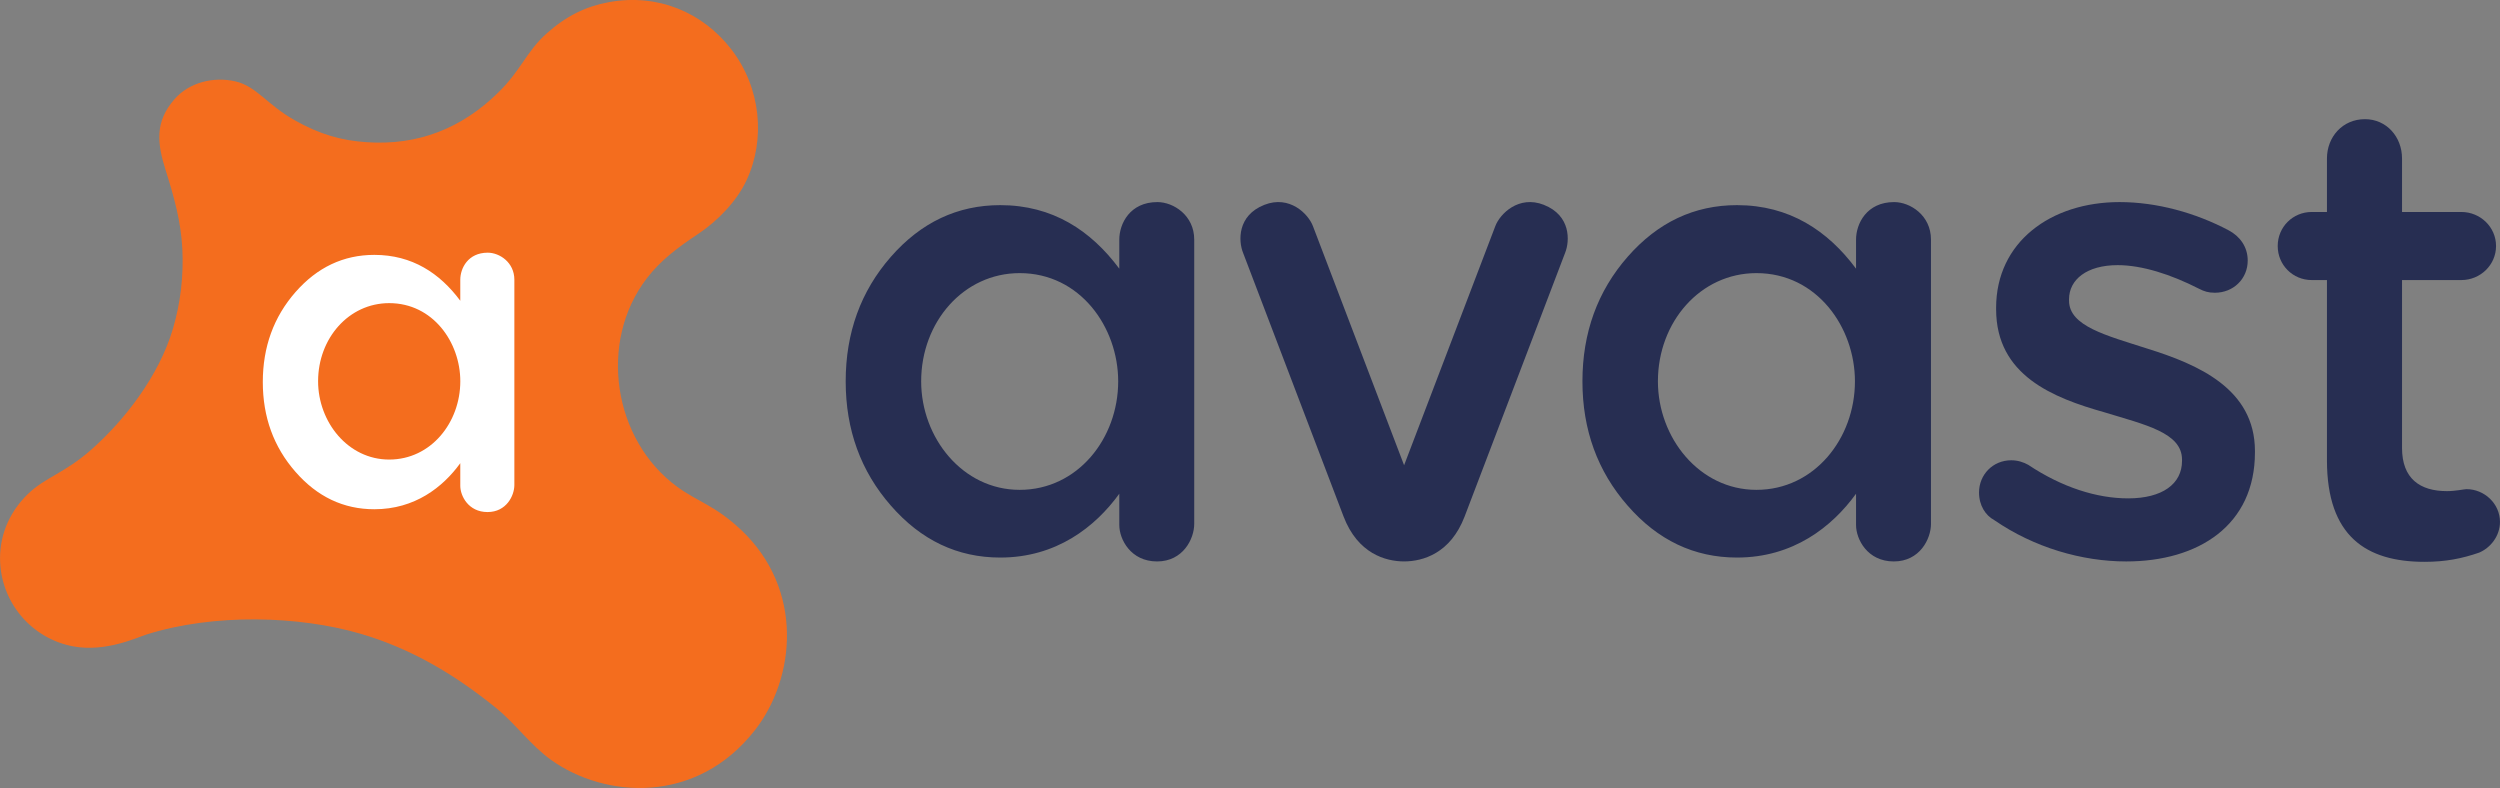 <svg xmlns:rdf="http://www.w3.org/1999/02/22-rdf-syntax-ns#" xmlns="http://www.w3.org/2000/svg" xml:space="preserve" height="187.79" viewBox="0 0 595.775 187.788" width="595.78" version="1.1" xmlns:cc="http://creativecommons.org/ns#" xmlns:dc="http://purl.org/dc/elements/1.1/"><rect x="0" y="0" width="595.775" height="187.788" fill="#808080" stroke="none"/><g transform="matrix(1.25 0 0 -1.25 0 187.79)"><g transform="scale(.1)"><path d="m1412 492.79c-49 46.137-81.5 52.563-121.23 81.664-121.61 89.055-150.94 275.68-57.59 397.35 26.69 34.785 59.89 59.325 97.25 84.145 38.82 25.8 74.22 63.23 92.56 102.12 36.84 78.1 28.09 176.85-29.07 250.56-54.39 70.13-139.92 106.71-233.36 89.5-44.07-8.11-81.15-26.34-118.55-59.72-38.42-34.31-48.22-69.53-92.193-112.62-69.347-67.97-152.49-101.29-251-94.58-48.262 3.29-88.988 14.75-137.49 42.13-52.16 29.45-72.539 64.7-112.73 73.87-41.757 9.54-88.179-2.1-116.02-34.1-37.961-43.61-32.961-84.23-16.461-136.36 15.602-49.31 28.961-97.12 31.527-149.19 2.524-51.197-3.379-102.83-17.961-152-26.5-89.82-92.06-174.2-154.85-229.78-51.75-45.82-88.336-53.13-121.51-85.15-32.263-31.14-53.24-73.91-53.24-122.28 0-83.72 60.012-153.55 139.41-168.31 62.07-11.52 121.29 16.77 139.79 22.609 128.91 40.641 290.78 35.641 407.77 1.532 96.726-28.211 180.41-78.18 258.47-141.43 37.55-30.43 66.032-71.332 105.52-99.5 101.52-72.461 276.84-86.52 388.95 57.988 75.91 97.84 94.14 266.74-27.86 381.59" fill-rule="evenodd" fill="#f46d1e"/><path d="m742 626.18c-78.813 0-135.56 71.875-135.56 149.3 0 81.758 58.43 148.92 135.56 148.92 83.234 0 135.56-74.551 135.56-148.92 0-78.617-55.821-149.3-135.56-149.3m187.9 394.42c-37.82 0-52.378-29.858-52.378-51.545v-40.102c-39.043 52.508-91.782 87.447-163.81 87.447-58.813 0-108.95-23.677-150.45-71.029-41.488-47.348-62.238-104.5-62.238-171.45 0-66.684 20.75-123.72 62.238-171.08 41.504-47.598 91.64-71.387 150.45-71.387 77.195 0 130.66 42.051 163.81 87.813v-43.145c0-19.316 15.527-50.02 51.937-50.02 35.981 0 51.164 31.329 51.164 51.543v391.41c0 33.185-28.433 51.545-50.723 51.545" fill-rule="evenodd" fill="#fff"/><g fill="#272e52"><g fill-rule="evenodd"><path d="m2943.4 1111.8c-48.12 18.93-83.82-17.28-92.61-40.57l-173.9-455.89-173.8 455.89c-8.8 23.29-44.51 59.5-92.62 40.57-51.93-20.43-49.43-69.27-40.7-91.13 0 0 144.79-380.15 191.71-503.01 26.99-70.66 79.92-85.617 115.4-85.688 35.5 0.071 88.44 15.028 115.41 85.688 46.93 122.86 191.72 503.01 191.72 503.01 8.73 21.86 11.23 70.7-40.7 91.13"/><path d="m1944 568.44c-109.18 0-187.81 99.589-187.81 206.86 0 113.28 80.94 206.33 187.81 206.33 115.33 0 187.81-103.29 187.81-206.33 0-108.93-77.33-206.86-187.81-206.86m262.49 548.62c-52.4 0-72.57-41.36-72.57-71.42v-55.554c-54.09 72.744-127.16 121.15-226.95 121.15-81.48 0-150.96-32.81-208.45-98.41-57.48-65.596-86.23-144.78-86.23-237.54 0-92.402 28.75-171.41 86.23-237.01 57.49-65.961 126.97-98.929 208.45-98.929 106.95 0 181.02 58.277 226.95 121.68v-59.777c0-26.762 21.52-69.309 71.96-69.309 49.86 0 70.88 43.43 70.88 71.418v542.28c0 46-39.39 71.42-70.27 71.42"/><path d="m3348.6 568.44c-109.18 0-187.81 99.589-187.81 206.86 0 113.28 80.94 206.33 187.81 206.33 115.33 0 187.81-103.29 187.81-206.33 0-108.93-77.33-206.86-187.81-206.86m262.49 548.62c-52.4 0-72.57-41.36-72.57-71.42v-55.554c-54.09 72.744-127.16 121.15-226.95 121.15-81.48 0-150.96-32.81-208.45-98.41-57.48-65.596-86.23-144.78-86.23-237.54 0-92.402 28.75-171.41 86.23-237.01 57.49-65.961 126.97-98.929 208.45-98.929 106.95 0 181.02 58.277 226.95 121.68v-59.777c0-26.762 21.52-69.309 71.96-69.309 49.86 0 70.88 43.43 70.88 71.418v542.28c0 46-39.39 71.42-70.27 71.42"/></g><path d="m3801.8 510.85c-16.28 8.777-28.81 27.566-28.81 52.605 0 33.809 26.29 61.367 61.38 61.367 12.52 0 23.79-3.758 32.55-8.758 63.86-42.589 130.25-63.878 190.38-63.878 65.11 0 102.68 27.558 102.68 71.386v2.5c0 51.36-70.13 66.367-147.77 90.149-97.7 27.582-206.66 70.183-206.66 196.69v2.5c0 125.25 103.95 201.65 235.47 201.65 70.13 0 144.01-20.04 207.88-53.85 21.28-11.28 36.32-31.31 36.32-57.61 0-35.077-27.55-61.385-62.62-61.385-12.52 0-20.05 2.512-30.06 7.519-53.86 27.559-108.97 45.098-155.29 45.098-58.86 0-92.68-27.562-92.68-65.137v-2.5c0-48.851 71.39-66.382 149.04-91.425 96.42-30.067 205.39-76.411 205.39-195.42v-2.5c0-139.03-107.72-207.91-245.45-207.91-83.93 0-175.36 26.289-251.75 78.911"/><path d="m4436.3 624.67v343.71h-28.89c-36.25 0-65 28.711-65 64.925 0 36.19 28.75 64.9 65 64.9h28.89v102.01c0 41.2 29.86 74.91 72.36 74.91 41.25 0 70.76-33.71 70.76-74.91v-102.01h112.99c36.25 0 66.25-28.71 66.25-64.9 0-36.214-30-64.925-66.25-64.925h-112.99v-319.96c0-58.672 34.24-82.414 85.49-82.414 17.5 0 32.5 3.75 37.5 3.75 33.75 0 63.75-27.461 63.75-62.422 0-27.472-18.75-49.933-40-58.683-32.5-11.211-63.75-17.461-103.75-17.461-111.25 0-186.11 48.672-186.11 193.49"/></g></g></g></svg>
